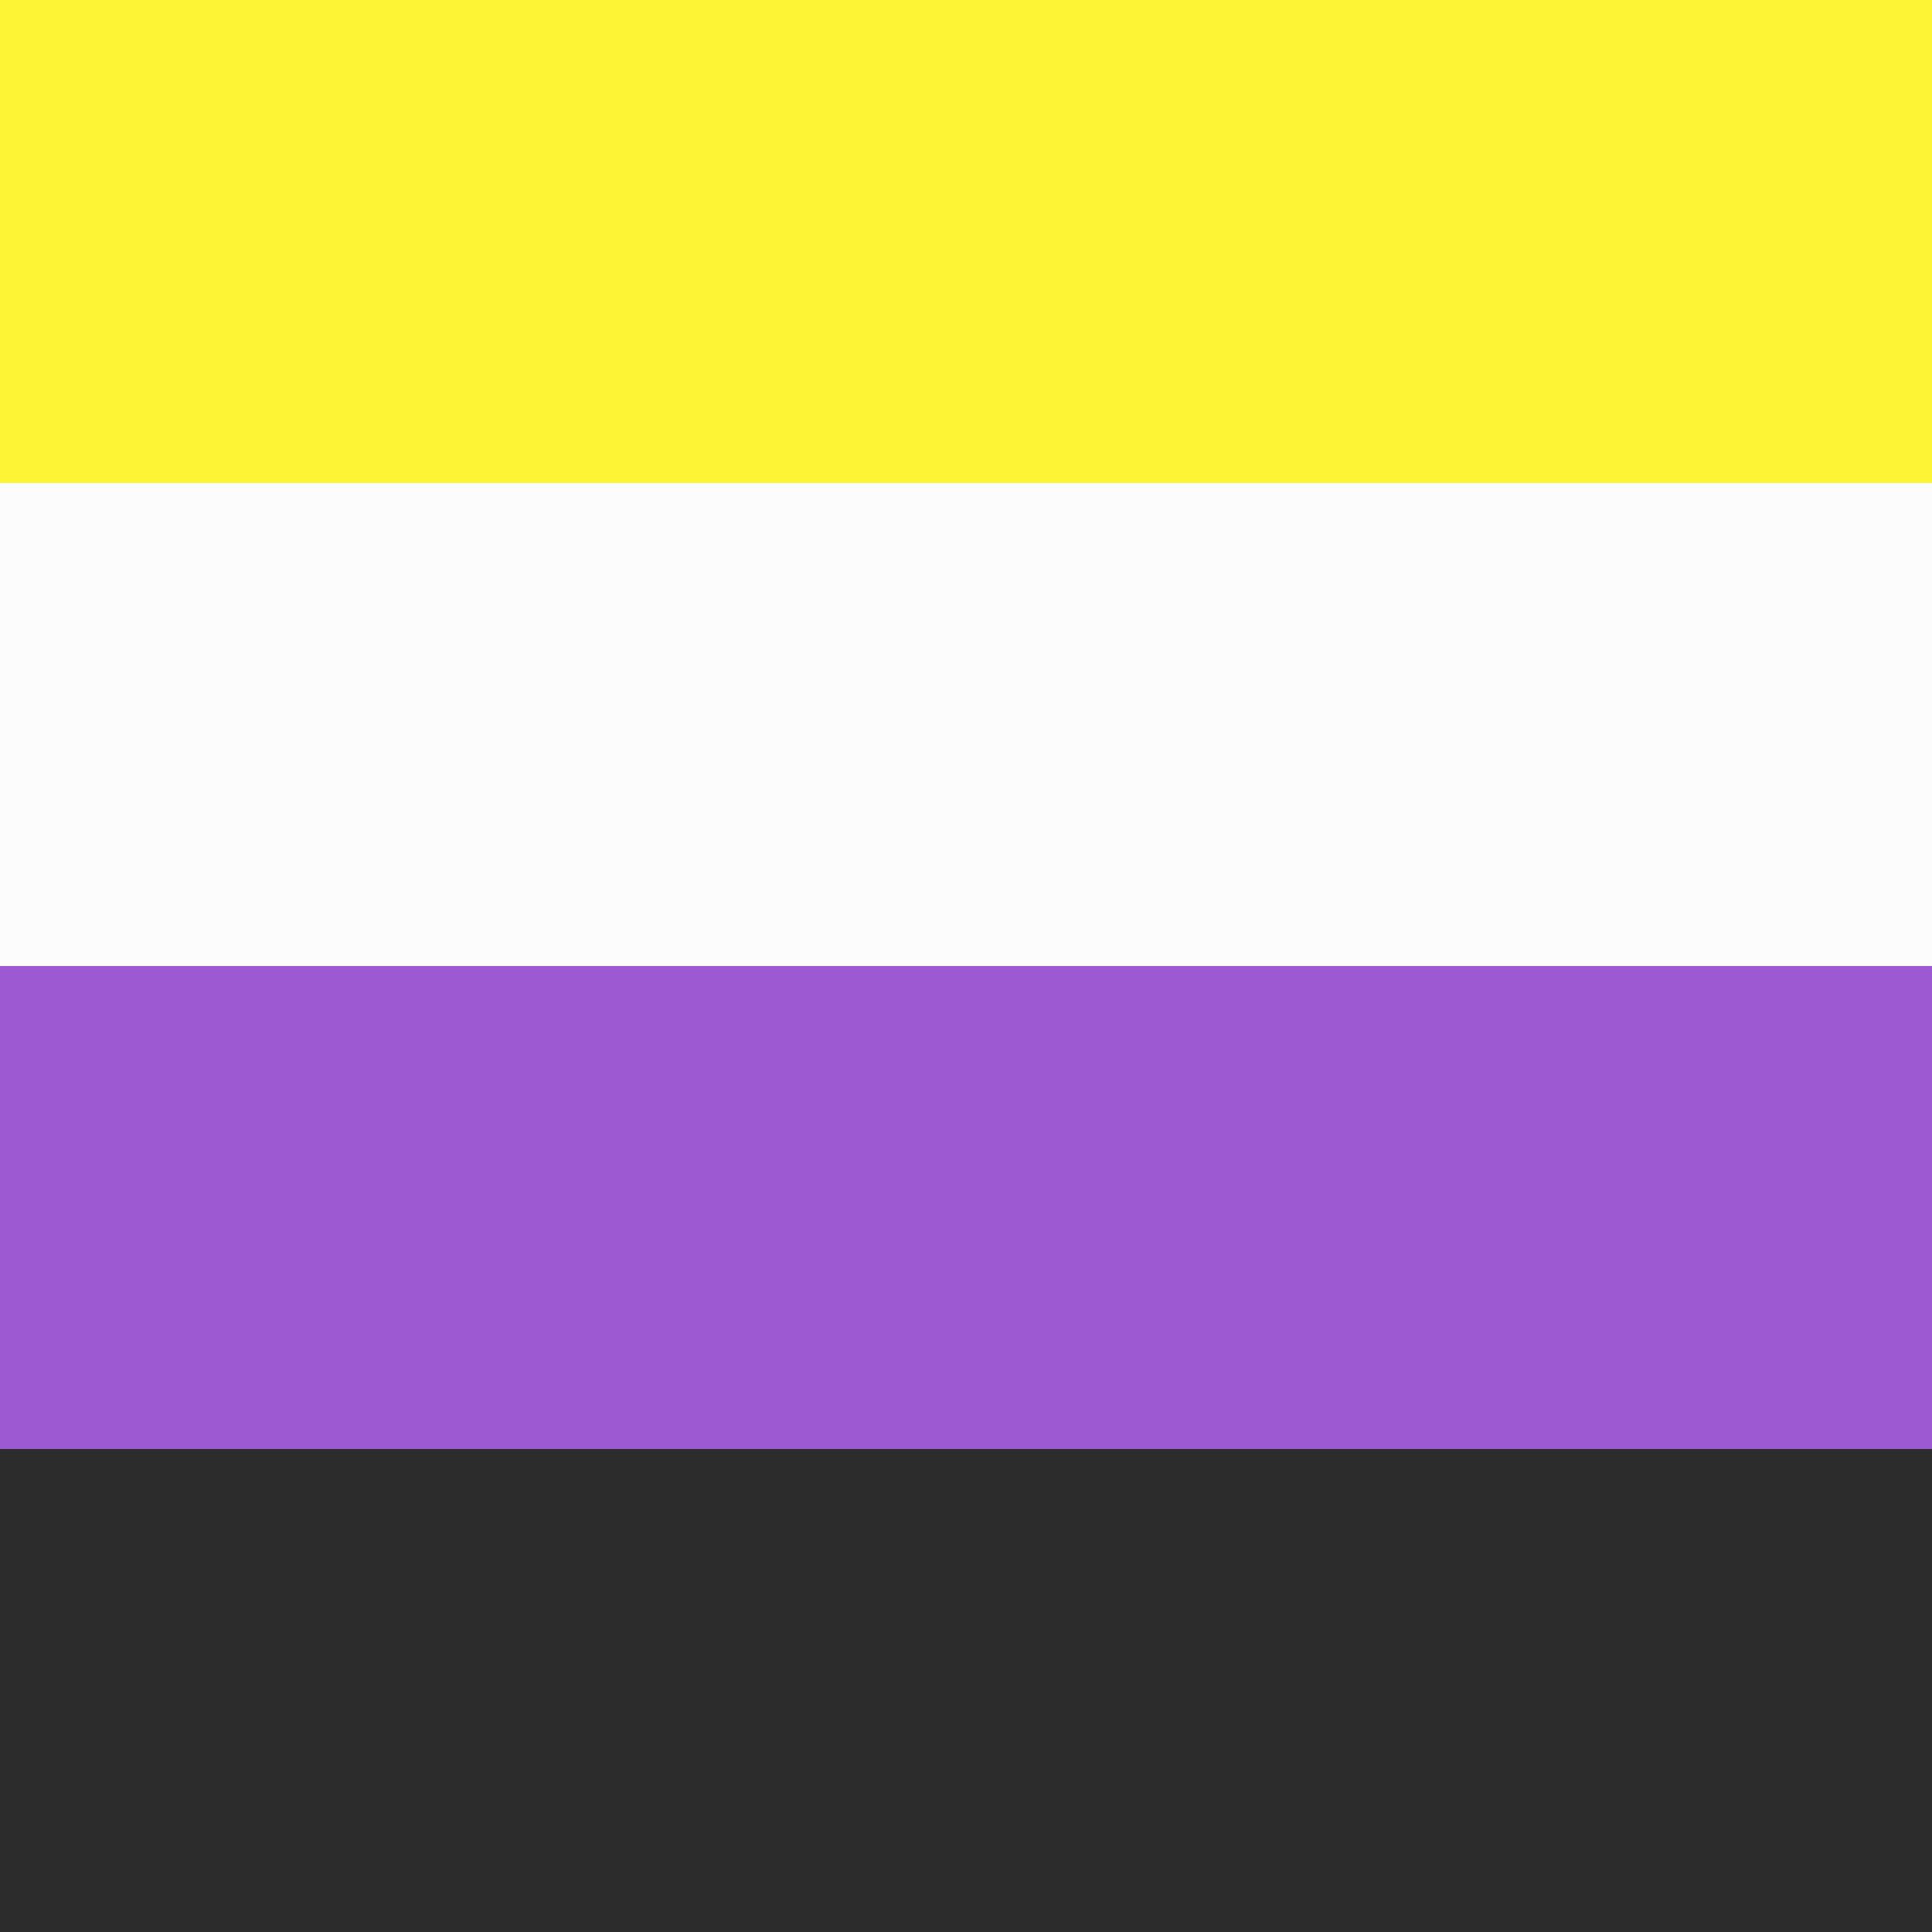 <svg xmlns="http://www.w3.org/2000/svg" viewBox="0 0 200 200"><path fill="#2C2C2C" d="M0 0h300v200H0"/><path fill="#9C59D1" d="M0 0h300v150H0"/><path fill="#FCFCFC" d="M0 0h300v100H0"/><path fill="#FCF434" d="M0 0h300v50H0"/></svg>